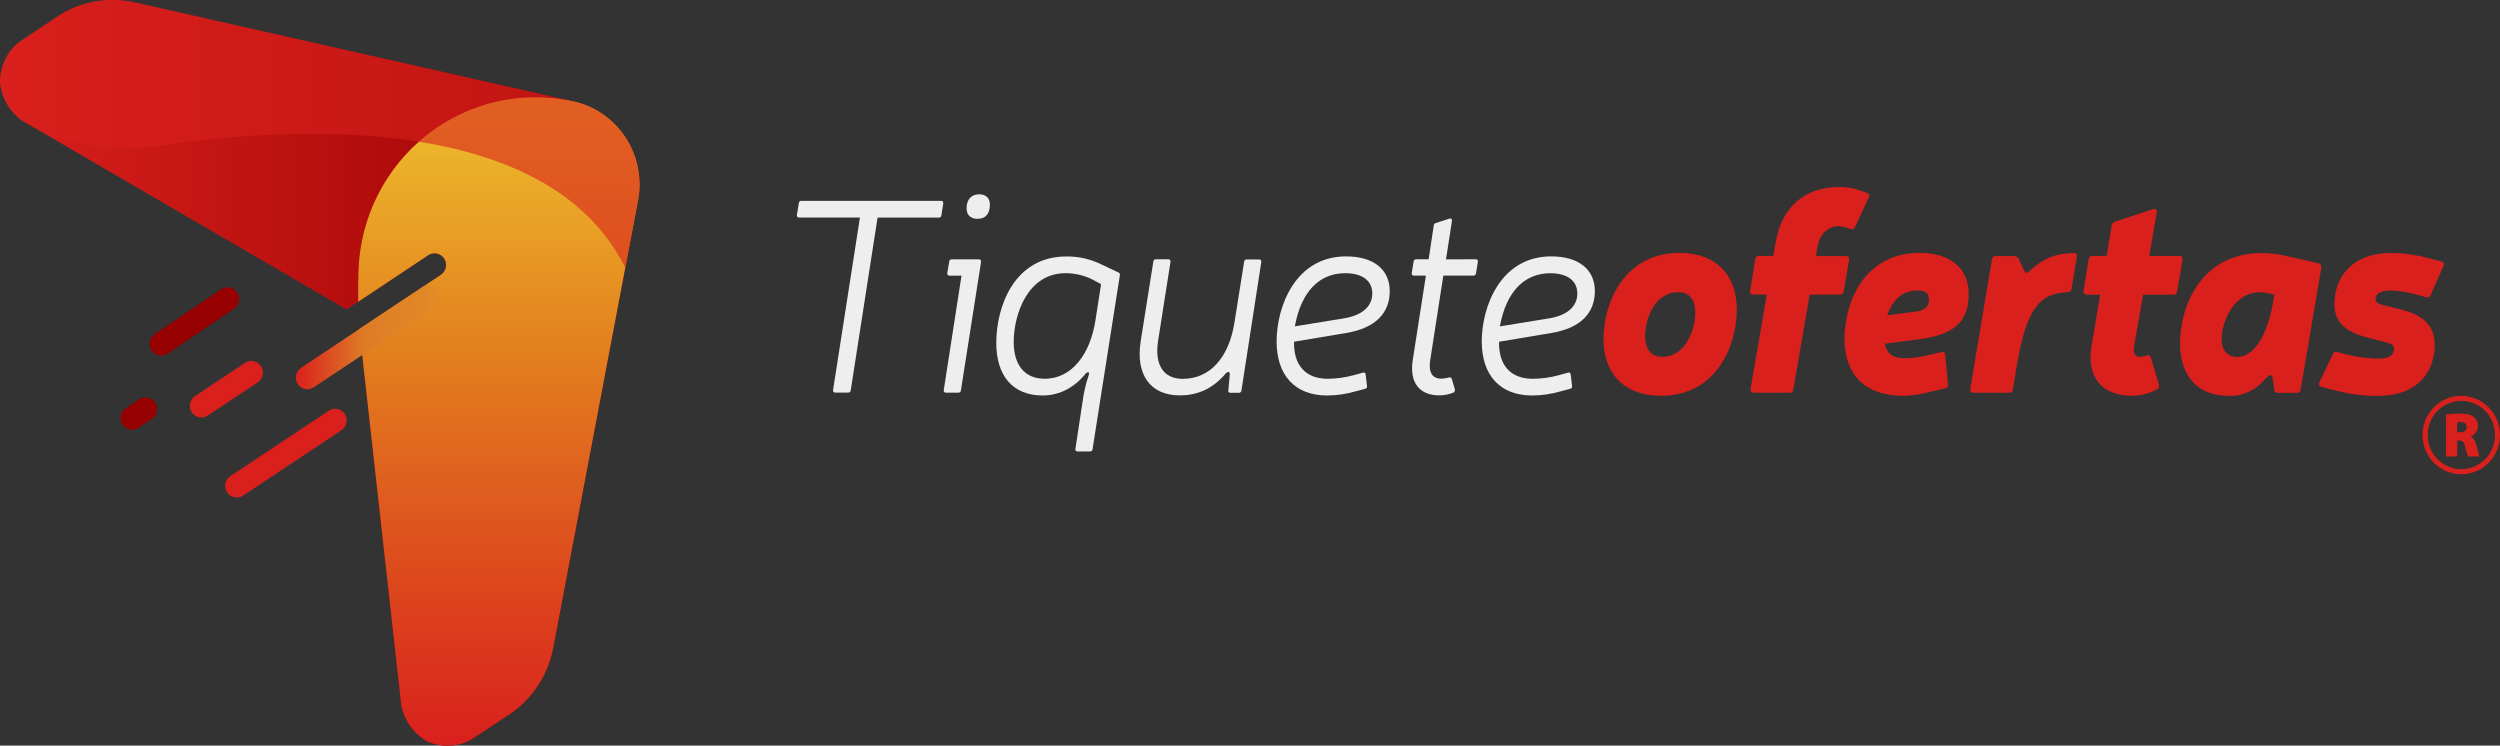 <svg width="171" height="51" viewBox="0 0 171 51" fill="none" xmlns="http://www.w3.org/2000/svg">
<rect x="0" y="0" width="171" height="51" fill="#333333" stroke="none"/>
<g clip-path="url(#clip0_6_2)">
<path d="M64.389 14.74C64.385 14.781 64.365 14.819 64.335 14.845C64.304 14.872 64.265 14.887 64.224 14.886H60.025L58.191 26.699C58.189 26.741 58.17 26.78 58.139 26.809C58.109 26.837 58.068 26.853 58.026 26.852H57.129C57.018 26.852 56.964 26.776 56.985 26.661L58.819 14.881H54.654C54.545 14.881 54.489 14.806 54.511 14.691L54.639 13.891C54.642 13.849 54.66 13.81 54.691 13.781C54.722 13.753 54.762 13.738 54.804 13.738H64.374C64.484 13.738 64.539 13.815 64.517 13.929L64.389 14.74Z" fill="#EEEEEE"/>
<path d="M65.726 26.706C65.724 26.748 65.705 26.788 65.674 26.816C65.643 26.844 65.603 26.86 65.561 26.859H64.7C64.589 26.859 64.534 26.782 64.556 26.667L65.767 18.856H64.941C64.918 18.857 64.894 18.853 64.873 18.843C64.852 18.833 64.834 18.818 64.82 18.799C64.805 18.78 64.796 18.758 64.792 18.735C64.788 18.712 64.79 18.688 64.797 18.666L64.927 17.883C64.931 17.842 64.95 17.805 64.981 17.778C65.011 17.751 65.051 17.736 65.092 17.738H66.959C67.068 17.738 67.124 17.813 67.102 17.928L65.726 26.706ZM67.707 13.997C67.707 14.644 67.395 14.969 66.864 14.969C66.387 14.969 66.113 14.701 66.113 14.242C66.113 13.632 66.46 13.289 66.974 13.289C67.451 13.292 67.707 13.558 67.707 13.997Z" fill="#EEEEEE"/>
<path d="M74.048 27.469C74.128 26.853 74.27 26.247 74.471 25.66C74.544 25.411 74.397 25.43 74.287 25.526C73.536 26.459 72.528 27.051 71.317 27.051C69.265 27.051 68.146 25.699 68.146 23.449C68.146 20.991 69.357 17.543 72.931 17.543C73.756 17.53 74.572 17.713 75.315 18.077L76.488 18.63C76.529 18.644 76.563 18.674 76.584 18.712C76.604 18.751 76.609 18.797 76.597 18.839L74.73 30.729C74.727 30.771 74.708 30.81 74.678 30.838C74.647 30.867 74.607 30.882 74.565 30.882H73.704C73.593 30.882 73.538 30.805 73.56 30.69L74.048 27.469ZM74.654 19.085C74.103 18.824 73.502 18.688 72.894 18.685C70.254 18.685 69.338 21.561 69.338 23.391C69.338 24.973 70.089 25.907 71.463 25.907C73.33 25.907 74.581 24.192 74.929 21.906L75.315 19.434L74.654 19.085Z" fill="#EEEEEE"/>
<path d="M84.119 25.597C84.101 25.406 84.009 25.387 83.844 25.538C83.001 26.549 81.955 27.044 80.709 27.044C78.662 27.051 77.657 25.597 78.028 23.315L78.889 17.885C78.892 17.843 78.911 17.803 78.942 17.775C78.972 17.747 79.013 17.731 79.054 17.732H79.916C80.025 17.732 80.08 17.809 80.06 17.922L79.215 23.303C78.958 24.961 79.581 25.914 80.903 25.914C82.754 25.914 84.062 24.467 84.439 22.047L85.1 17.892C85.105 17.851 85.124 17.814 85.155 17.787C85.185 17.76 85.225 17.745 85.265 17.747H86.127C86.237 17.747 86.292 17.822 86.27 17.937L84.913 26.721C84.909 26.762 84.889 26.799 84.859 26.826C84.828 26.853 84.789 26.867 84.748 26.866H84.162C84.052 26.866 83.997 26.81 84.019 26.695L84.119 25.597Z" fill="#EEEEEE"/>
<path d="M88.512 23.373C88.476 24.954 89.282 25.908 90.81 25.908C91.417 25.905 92.021 25.822 92.606 25.659L93.23 25.488C93.339 25.45 93.395 25.508 93.412 25.621L93.504 26.402C93.509 26.424 93.509 26.445 93.506 26.467C93.502 26.488 93.494 26.508 93.481 26.526C93.469 26.544 93.454 26.559 93.436 26.571C93.418 26.582 93.397 26.59 93.376 26.593L92.747 26.76C92.104 26.951 91.437 27.049 90.767 27.051C88.567 27.051 87.32 25.659 87.32 23.354C87.32 20.972 88.604 17.537 92.069 17.537C93.958 17.537 95.058 18.433 95.058 19.919C95.058 21.347 94.159 22.434 92.069 22.777L88.512 23.373ZM91.94 21.773C93.425 21.525 93.866 20.755 93.866 20.078C93.866 19.205 93.188 18.686 92.015 18.686C90.273 18.686 89.007 19.905 88.568 22.322L91.94 21.773Z" fill="#EEEEEE"/>
<path d="M100.941 17.733C101.052 17.733 101.106 17.811 101.085 17.924L100.955 18.705C100.951 18.746 100.931 18.783 100.901 18.81C100.87 18.837 100.831 18.851 100.79 18.85H98.724L97.825 24.643C97.697 25.463 97.968 25.901 98.576 25.901C98.749 25.894 98.922 25.869 99.09 25.825C99.111 25.814 99.135 25.808 99.159 25.808C99.183 25.808 99.207 25.814 99.228 25.825C99.25 25.836 99.268 25.852 99.282 25.872C99.297 25.892 99.306 25.915 99.31 25.939L99.511 26.625C99.524 26.668 99.522 26.714 99.505 26.756C99.489 26.798 99.458 26.832 99.419 26.853C99.11 26.977 98.781 27.041 98.448 27.044C97.072 27.044 96.394 26.148 96.633 24.624L97.532 18.85H96.708C96.597 18.85 96.542 18.775 96.564 18.66L96.693 17.879C96.698 17.838 96.717 17.801 96.748 17.774C96.778 17.747 96.818 17.733 96.858 17.733H97.72L98.067 15.428C98.086 15.332 98.124 15.276 98.211 15.257L99.147 14.951C99.257 14.914 99.33 14.991 99.311 15.123L98.908 17.741L100.941 17.733Z" fill="#EEEEEE"/>
<path d="M102.537 23.375C102.499 24.955 103.306 25.908 104.834 25.908C105.442 25.906 106.046 25.823 106.632 25.661L107.255 25.489C107.365 25.451 107.419 25.508 107.438 25.623L107.53 26.404C107.534 26.425 107.535 26.447 107.531 26.468C107.527 26.489 107.519 26.509 107.507 26.527C107.495 26.545 107.479 26.56 107.461 26.572C107.443 26.583 107.423 26.591 107.402 26.594L106.771 26.76C106.131 26.951 105.466 27.049 104.798 27.051C102.598 27.051 101.352 25.661 101.352 23.354C101.352 20.974 102.636 17.537 106.101 17.537C107.989 17.537 109.088 18.433 109.088 19.919C109.088 21.349 108.19 22.435 106.099 22.778L102.537 23.375ZM105.964 21.775C107.449 21.528 107.889 20.766 107.89 20.079C107.89 19.207 107.211 18.689 106.038 18.689C104.297 18.689 103.032 19.908 102.591 22.325L105.964 21.775Z" fill="#EEEEEE"/>
<path d="M118.797 21.185C118.797 23.623 117.421 27.072 113.608 27.072C111.117 27.072 109.681 25.585 109.681 23.184C109.681 20.712 111.094 17.296 114.888 17.297C117.367 17.297 118.797 18.784 118.797 21.185ZM112.527 22.979C112.527 23.894 112.949 24.409 113.7 24.409C115.313 24.409 115.955 22.502 115.955 21.398C115.955 20.484 115.551 19.988 114.806 19.988C113.127 19.983 112.527 21.907 112.527 22.979Z" fill="#D9201D"/>
<path d="M121.456 16.58C121.86 14.142 123.467 12.789 125.819 12.789C126.321 12.782 126.819 12.872 127.287 13.055L127.689 13.189C127.722 13.196 127.754 13.211 127.78 13.233C127.806 13.255 127.827 13.284 127.84 13.316C127.853 13.348 127.857 13.383 127.854 13.417C127.85 13.452 127.838 13.485 127.818 13.513L126.883 15.533C126.874 15.564 126.857 15.593 126.836 15.617C126.814 15.641 126.787 15.66 126.758 15.673C126.728 15.685 126.696 15.691 126.664 15.69C126.632 15.689 126.6 15.68 126.572 15.666L126.333 15.59C126.141 15.51 125.935 15.471 125.727 15.475C125.031 15.475 124.464 16.047 124.334 16.809L124.206 17.514H126.26C126.424 17.514 126.498 17.61 126.48 17.782L126.111 19.925C126.11 19.957 126.102 19.989 126.089 20.019C126.075 20.048 126.056 20.074 126.032 20.096C126.008 20.117 125.98 20.133 125.949 20.143C125.919 20.153 125.887 20.157 125.855 20.153H123.783L122.664 26.632C122.663 26.665 122.656 26.697 122.642 26.726C122.628 26.755 122.609 26.782 122.585 26.803C122.56 26.824 122.532 26.84 122.502 26.85C122.471 26.86 122.439 26.864 122.407 26.861H119.966C119.801 26.861 119.727 26.765 119.745 26.594L120.846 20.153H119.928C119.763 20.153 119.69 20.059 119.709 19.887L120.058 17.733C120.059 17.701 120.066 17.669 120.08 17.64C120.094 17.61 120.113 17.584 120.137 17.563C120.161 17.541 120.19 17.525 120.22 17.515C120.251 17.506 120.283 17.502 120.315 17.505H121.286L121.456 16.58Z" fill="#D9201D"/>
<path d="M131.849 26.843C131.298 26.988 130.731 27.066 130.162 27.073C127.541 27.073 126.165 25.585 126.165 23.205C126.165 20.651 127.522 17.297 131.318 17.297C133.426 17.297 134.654 18.365 134.654 20.098C134.654 21.566 134.14 22.824 131.391 23.186L128.934 23.509C128.988 24.023 129.356 24.5 130.235 24.5C130.735 24.501 131.233 24.444 131.72 24.329L132.784 24.082C132.949 24.044 133.04 24.119 133.058 24.291L133.242 26.272C133.249 26.304 133.249 26.338 133.242 26.371C133.236 26.404 133.222 26.434 133.203 26.462C133.184 26.489 133.16 26.512 133.132 26.529C133.104 26.547 133.072 26.558 133.04 26.563L131.849 26.843ZM131.153 21.299C131.703 21.203 131.941 20.9 131.941 20.519C131.941 20.082 131.721 19.87 131.17 19.87C130.291 19.87 129.538 20.306 129.08 21.566L131.153 21.299Z" fill="#D9201D"/>
<path d="M141.693 19.756C141.692 19.789 141.685 19.82 141.671 19.85C141.657 19.879 141.638 19.905 141.614 19.927C141.589 19.948 141.561 19.964 141.531 19.974C141.5 19.984 141.468 19.988 141.436 19.984C139.401 20.06 138.594 21.242 137.935 25.074L137.684 26.635C137.682 26.667 137.675 26.699 137.661 26.728C137.647 26.758 137.628 26.784 137.604 26.805C137.58 26.826 137.552 26.843 137.521 26.852C137.491 26.863 137.459 26.866 137.427 26.863H134.985C134.82 26.863 134.747 26.767 134.766 26.596L136.248 17.743C136.249 17.711 136.256 17.679 136.27 17.65C136.284 17.62 136.303 17.594 136.327 17.573C136.351 17.551 136.38 17.535 136.41 17.525C136.441 17.515 136.473 17.512 136.505 17.515H137.789C137.85 17.513 137.911 17.53 137.962 17.564C138.014 17.598 138.053 17.648 138.076 17.706L138.425 18.449C138.534 18.677 138.607 18.753 138.864 18.505C139.799 17.649 140.569 17.342 141.834 17.306C142.018 17.306 142.091 17.4 142.054 17.572L141.693 19.756Z" fill="#D9201D"/>
<path d="M149.061 17.508C149.227 17.508 149.3 17.604 149.283 17.776L148.915 19.928C148.914 19.961 148.906 19.992 148.893 20.022C148.879 20.051 148.86 20.077 148.835 20.099C148.811 20.12 148.783 20.136 148.753 20.146C148.722 20.156 148.69 20.16 148.658 20.156H146.587L145.981 23.625C145.891 24.121 146.019 24.406 146.33 24.406C146.492 24.412 146.654 24.386 146.807 24.33C146.834 24.31 146.867 24.298 146.9 24.294C146.934 24.29 146.968 24.295 146.999 24.308C147.031 24.321 147.058 24.343 147.079 24.369C147.1 24.397 147.113 24.429 147.119 24.463L147.669 26.311C147.69 26.372 147.689 26.438 147.665 26.498C147.641 26.558 147.596 26.607 147.539 26.635C147.025 26.91 146.454 27.06 145.872 27.072C143.745 27.072 142.7 25.795 143.067 23.623L143.653 20.155H142.737C142.572 20.155 142.499 20.061 142.517 19.889L142.866 17.735C142.867 17.703 142.875 17.671 142.888 17.642C142.902 17.612 142.921 17.586 142.945 17.564C142.969 17.543 142.997 17.527 143.028 17.517C143.058 17.507 143.09 17.503 143.122 17.507H144.094L144.442 15.411C144.448 15.351 144.472 15.295 144.512 15.25C144.552 15.205 144.605 15.175 144.663 15.162L147.265 14.306C147.449 14.249 147.552 14.344 147.522 14.534L147.009 17.507L149.061 17.508Z" fill="#D9201D"/>
<path d="M155.478 26.033C155.405 25.576 155.334 25.499 154.855 26.014C154.555 26.363 154.182 26.64 153.764 26.824C153.345 27.009 152.891 27.097 152.435 27.081C150.344 27.081 149.116 25.746 149.116 23.479C149.116 20.831 150.638 17.306 154.708 17.306C155.345 17.319 155.978 17.402 156.596 17.554L158.594 18.011C158.738 18.05 158.796 18.145 158.778 18.316L157.366 26.642C157.365 26.675 157.358 26.707 157.344 26.736C157.33 26.765 157.311 26.792 157.287 26.813C157.263 26.835 157.234 26.851 157.204 26.861C157.173 26.871 157.141 26.875 157.109 26.872H155.807C155.775 26.875 155.743 26.871 155.712 26.861C155.682 26.851 155.654 26.835 155.63 26.813C155.606 26.792 155.586 26.765 155.573 26.736C155.559 26.706 155.552 26.675 155.551 26.642L155.478 26.033ZM155.277 20.088C155.05 20.02 154.815 19.989 154.579 19.993C152.728 19.993 151.958 22.108 151.958 23.213C151.958 23.956 152.362 24.413 153.021 24.413C154.158 24.413 155.031 23.022 155.44 20.87L155.57 20.165L155.277 20.088Z" fill="#D9201D"/>
<path d="M161.821 23.055C160.372 22.672 159.675 21.987 159.675 20.805C159.675 19.09 160.739 17.3 163.617 17.3C164.447 17.317 165.271 17.433 166.074 17.643L166.991 17.891C167.025 17.893 167.057 17.904 167.086 17.924C167.114 17.943 167.136 17.97 167.151 18.001C167.166 18.032 167.172 18.066 167.169 18.101C167.166 18.135 167.154 18.168 167.134 18.196L166.261 20.177C166.251 20.208 166.234 20.236 166.213 20.26C166.191 20.285 166.166 20.305 166.137 20.319C166.108 20.333 166.076 20.341 166.044 20.343C166.012 20.345 165.98 20.34 165.949 20.329L165.125 20.101C164.603 19.968 164.068 19.892 163.53 19.873C162.869 19.873 162.484 20.082 162.484 20.444C162.484 20.59 162.595 20.748 162.852 20.826L164.354 21.206C165.803 21.587 166.535 22.331 166.535 23.589C166.535 25.151 165.638 27.079 162.612 27.079C161.654 27.084 160.699 26.962 159.772 26.717L158.794 26.47C158.628 26.411 158.574 26.298 158.65 26.145L159.566 24.221C159.586 24.163 159.629 24.114 159.684 24.087C159.739 24.06 159.802 24.056 159.861 24.076L160.579 24.266C161.276 24.429 161.988 24.518 162.704 24.532C163.365 24.532 163.749 24.304 163.749 23.885C163.749 23.676 163.676 23.523 163.31 23.449L161.821 23.055Z" fill="#D9201D"/>
<path d="M168.353 27.074C167.83 27.074 167.317 27.231 166.882 27.526C166.446 27.82 166.106 28.239 165.906 28.729C165.705 29.219 165.653 29.758 165.755 30.278C165.857 30.799 166.109 31.276 166.479 31.652C166.849 32.027 167.321 32.282 167.835 32.386C168.348 32.489 168.881 32.437 169.365 32.234C169.849 32.031 170.263 31.687 170.554 31.246C170.845 30.805 171 30.286 171 29.756C171 29.045 170.721 28.363 170.225 27.86C169.729 27.357 169.055 27.075 168.353 27.074ZM168.353 32.092C167.897 32.091 167.452 31.954 167.072 31.697C166.693 31.44 166.398 31.076 166.224 30.649C166.049 30.222 166.004 29.752 166.093 29.299C166.182 28.846 166.402 28.43 166.725 28.104C167.047 27.777 167.458 27.555 167.905 27.465C168.353 27.375 168.816 27.421 169.238 27.598C169.659 27.775 170.019 28.074 170.272 28.459C170.526 28.843 170.661 29.294 170.661 29.756C170.661 30.063 170.601 30.367 170.485 30.65C170.369 30.934 170.199 31.192 169.985 31.408C169.77 31.625 169.516 31.797 169.235 31.915C168.955 32.032 168.655 32.092 168.352 32.092H168.353Z" fill="#D9201D"/>
<path d="M167.302 28.35C167.61 28.308 167.921 28.288 168.231 28.29C168.671 28.29 168.987 28.351 169.204 28.514C169.298 28.589 169.374 28.686 169.424 28.797C169.473 28.907 169.497 29.028 169.491 29.15C169.486 29.303 169.437 29.451 169.35 29.576C169.263 29.701 169.142 29.797 169.001 29.854V29.867C169.188 29.953 169.288 30.139 169.367 30.389C169.452 30.687 169.547 31.116 169.601 31.222H168.817C168.729 31.005 168.661 30.779 168.616 30.549C168.54 30.203 168.434 30.13 168.195 30.13H168.071V31.222H167.308L167.302 28.35ZM168.066 29.569H168.272C168.559 29.569 168.728 29.423 168.728 29.209C168.728 28.996 168.585 28.869 168.332 28.869C168.245 28.864 168.158 28.869 168.072 28.887L168.066 29.569Z" fill="#D9201D"/>
<path d="M13.114 28.197C13.171 28.285 13.244 28.361 13.33 28.42C13.416 28.479 13.512 28.52 13.614 28.542C13.716 28.563 13.82 28.564 13.922 28.544C14.024 28.524 14.122 28.485 14.208 28.427L17.577 26.189C17.672 26.135 17.756 26.063 17.822 25.975C17.888 25.888 17.935 25.788 17.962 25.681C17.988 25.574 17.992 25.463 17.974 25.355C17.956 25.246 17.916 25.143 17.857 25.05C17.797 24.958 17.72 24.879 17.629 24.819C17.538 24.758 17.436 24.717 17.329 24.698C17.222 24.68 17.113 24.683 17.007 24.709C16.901 24.735 16.802 24.783 16.716 24.849L13.347 27.087C13.259 27.145 13.184 27.219 13.125 27.306C13.066 27.393 13.025 27.49 13.003 27.593C12.982 27.696 12.98 27.803 12.999 27.906C13.018 28.01 13.057 28.109 13.114 28.197Z" fill="#D9201D"/>
<path d="M15.527 33.674C15.584 33.762 15.657 33.837 15.743 33.896C15.829 33.956 15.925 33.997 16.027 34.018C16.128 34.04 16.233 34.04 16.335 34.021C16.437 34.001 16.534 33.961 16.621 33.904L23.308 29.458C23.404 29.404 23.487 29.332 23.553 29.244C23.619 29.157 23.667 29.057 23.693 28.95C23.719 28.843 23.723 28.732 23.705 28.624C23.687 28.515 23.647 28.412 23.588 28.32C23.529 28.227 23.451 28.148 23.36 28.088C23.27 28.027 23.168 27.986 23.061 27.967C22.954 27.949 22.844 27.952 22.738 27.978C22.633 28.004 22.533 28.052 22.447 28.118L15.761 32.564C15.673 32.621 15.598 32.695 15.539 32.782C15.48 32.869 15.438 32.967 15.416 33.07C15.395 33.173 15.393 33.279 15.412 33.383C15.431 33.486 15.47 33.585 15.527 33.674Z" fill="#D9201D"/>
<path d="M39.254 6.944L9.166 0.154C8.213 -0.053 7.228 -0.054 6.274 0.15C5.321 0.353 4.42 0.758 3.63 1.336L1.459 2.78C0.564 3.374 0.007 4.485 0 5.599C0.047 6.132 0.209 6.649 0.477 7.111C0.744 7.573 1.11 7.97 1.547 8.272L23.705 21.167L29.275 17.463C29.362 17.404 29.46 17.362 29.562 17.342C29.665 17.321 29.77 17.321 29.873 17.342C29.976 17.363 30.073 17.404 30.16 17.464C30.246 17.523 30.321 17.599 30.378 17.688C30.436 17.776 30.475 17.875 30.494 17.98C30.514 18.084 30.512 18.191 30.491 18.294C30.469 18.398 30.427 18.496 30.367 18.583C30.308 18.67 30.232 18.745 30.144 18.802L24.572 22.506L27.444 48.221C27.544 48.747 27.758 49.244 28.07 49.676C28.382 50.109 28.785 50.466 29.249 50.722C30.262 51.158 31.491 51.083 32.384 50.488L34.556 49.044C35.394 48.54 36.118 47.864 36.682 47.059C37.246 46.253 37.636 45.337 37.828 44.37L43.64 13.713C43.92 12.229 43.62 10.693 42.801 9.429C41.982 8.166 40.71 7.274 39.254 6.944Z" fill="url(#paint0_linear_6_2)"/>
<path d="M29.251 50.722C30.263 51.158 31.492 51.083 32.386 50.488L34.557 49.044C35.395 48.54 36.12 47.864 36.684 47.059C37.247 46.254 37.638 45.338 37.83 44.37L43.641 13.714C43.922 12.229 43.621 10.693 42.802 9.429C41.983 8.165 40.711 7.274 39.254 6.944C37.518 6.553 35.718 6.554 33.983 6.948C32.247 7.341 30.618 8.116 29.212 9.219C27.806 10.322 26.657 11.725 25.846 13.328C25.036 14.931 24.584 16.695 24.523 18.495C24.496 19.319 24.493 20.043 24.502 20.64L29.281 17.463C29.368 17.404 29.465 17.363 29.568 17.342C29.671 17.321 29.776 17.321 29.879 17.342C29.981 17.363 30.079 17.405 30.165 17.464C30.252 17.523 30.326 17.599 30.384 17.688C30.441 17.776 30.481 17.876 30.5 17.98C30.519 18.084 30.518 18.191 30.496 18.294C30.475 18.398 30.433 18.496 30.373 18.584C30.314 18.671 30.238 18.745 30.15 18.802L24.578 22.506L27.45 48.221C27.549 48.746 27.762 49.243 28.073 49.676C28.385 50.108 28.787 50.466 29.251 50.722Z" fill="url(#paint1_linear_6_2)"/>
<path d="M20.359 26.266C20.416 26.354 20.489 26.429 20.575 26.488C20.661 26.548 20.757 26.589 20.859 26.61C20.961 26.632 21.065 26.633 21.167 26.613C21.269 26.593 21.366 26.553 21.453 26.495L29.736 20.99C29.896 20.867 30.003 20.688 30.038 20.488C30.072 20.289 30.03 20.084 29.921 19.914C29.812 19.744 29.643 19.622 29.449 19.573C29.255 19.525 29.05 19.552 28.875 19.65L20.587 25.16C20.413 25.277 20.291 25.458 20.248 25.666C20.205 25.872 20.245 26.088 20.359 26.266Z" fill="url(#paint2_linear_6_2)"/>
<path d="M10.867 24.304C10.968 24.325 11.074 24.326 11.176 24.307C11.278 24.287 11.376 24.247 11.463 24.189L16.051 21.088C16.21 20.966 16.318 20.787 16.352 20.587C16.387 20.387 16.345 20.182 16.236 20.012C16.126 19.843 15.958 19.721 15.764 19.672C15.569 19.623 15.364 19.651 15.189 19.749L10.594 22.848C10.463 22.935 10.361 23.059 10.3 23.205C10.238 23.351 10.221 23.512 10.251 23.667C10.28 23.823 10.354 23.966 10.463 24.079C10.573 24.192 10.713 24.27 10.867 24.302V24.304Z" fill="#970000"/>
<path d="M9.558 27.29L8.563 27.951C8.404 28.074 8.296 28.253 8.262 28.453C8.227 28.652 8.269 28.858 8.378 29.027C8.487 29.197 8.656 29.319 8.85 29.367C9.044 29.416 9.25 29.389 9.425 29.291L10.42 28.628C10.583 28.507 10.694 28.327 10.73 28.126C10.766 27.925 10.725 27.717 10.615 27.546C10.504 27.374 10.333 27.252 10.137 27.205C9.94 27.157 9.733 27.187 9.558 27.29Z" fill="#970000"/>
<path opacity="0.6" d="M39.254 6.944L9.166 0.154C8.213 -0.053 7.228 -0.054 6.274 0.15C5.321 0.353 4.42 0.758 3.63 1.336L1.459 2.78C0.564 3.374 0.007 4.485 0 5.599C0.047 6.132 0.209 6.649 0.477 7.111C0.744 7.573 1.11 7.97 1.547 8.272C4.291 9.867 7.486 10.477 10.615 10.002C19.232 8.693 37.339 7.408 42.768 18.312L43.64 13.713C43.92 12.229 43.62 10.693 42.801 9.429C41.982 8.166 40.71 7.274 39.254 6.944Z" fill="#D9201D"/>
</g>
<defs>
<linearGradient id="paint0_linear_6_2" x1="0.001" y1="25.499" x2="43.748" y2="25.499" gradientUnits="userSpaceOnUse">
<stop stop-color="#D9201D"/>
<stop offset="1" stop-color="#970000"/>
</linearGradient>
<linearGradient id="paint1_linear_6_2" x1="34.12" y1="6.644" x2="34.12" y2="50.998" gradientUnits="userSpaceOnUse">
<stop stop-color="#EEC02D"/>
<stop offset="0.4" stop-color="#E27E1E"/>
<stop offset="1" stop-color="#D9201D"/>
</linearGradient>
<linearGradient id="paint2_linear_6_2" x1="20.233" y1="23.071" x2="30.097" y2="23.071" gradientUnits="userSpaceOnUse">
<stop stop-color="#D9201D"/>
<stop offset="0.47" stop-color="#DE7B26"/>
<stop offset="0.98" stop-color="#E28B26"/>
</linearGradient>
<clipPath id="clip0_6_2">
<rect width="171" height="51" fill="white"/>
</clipPath>
</defs>
</svg>
